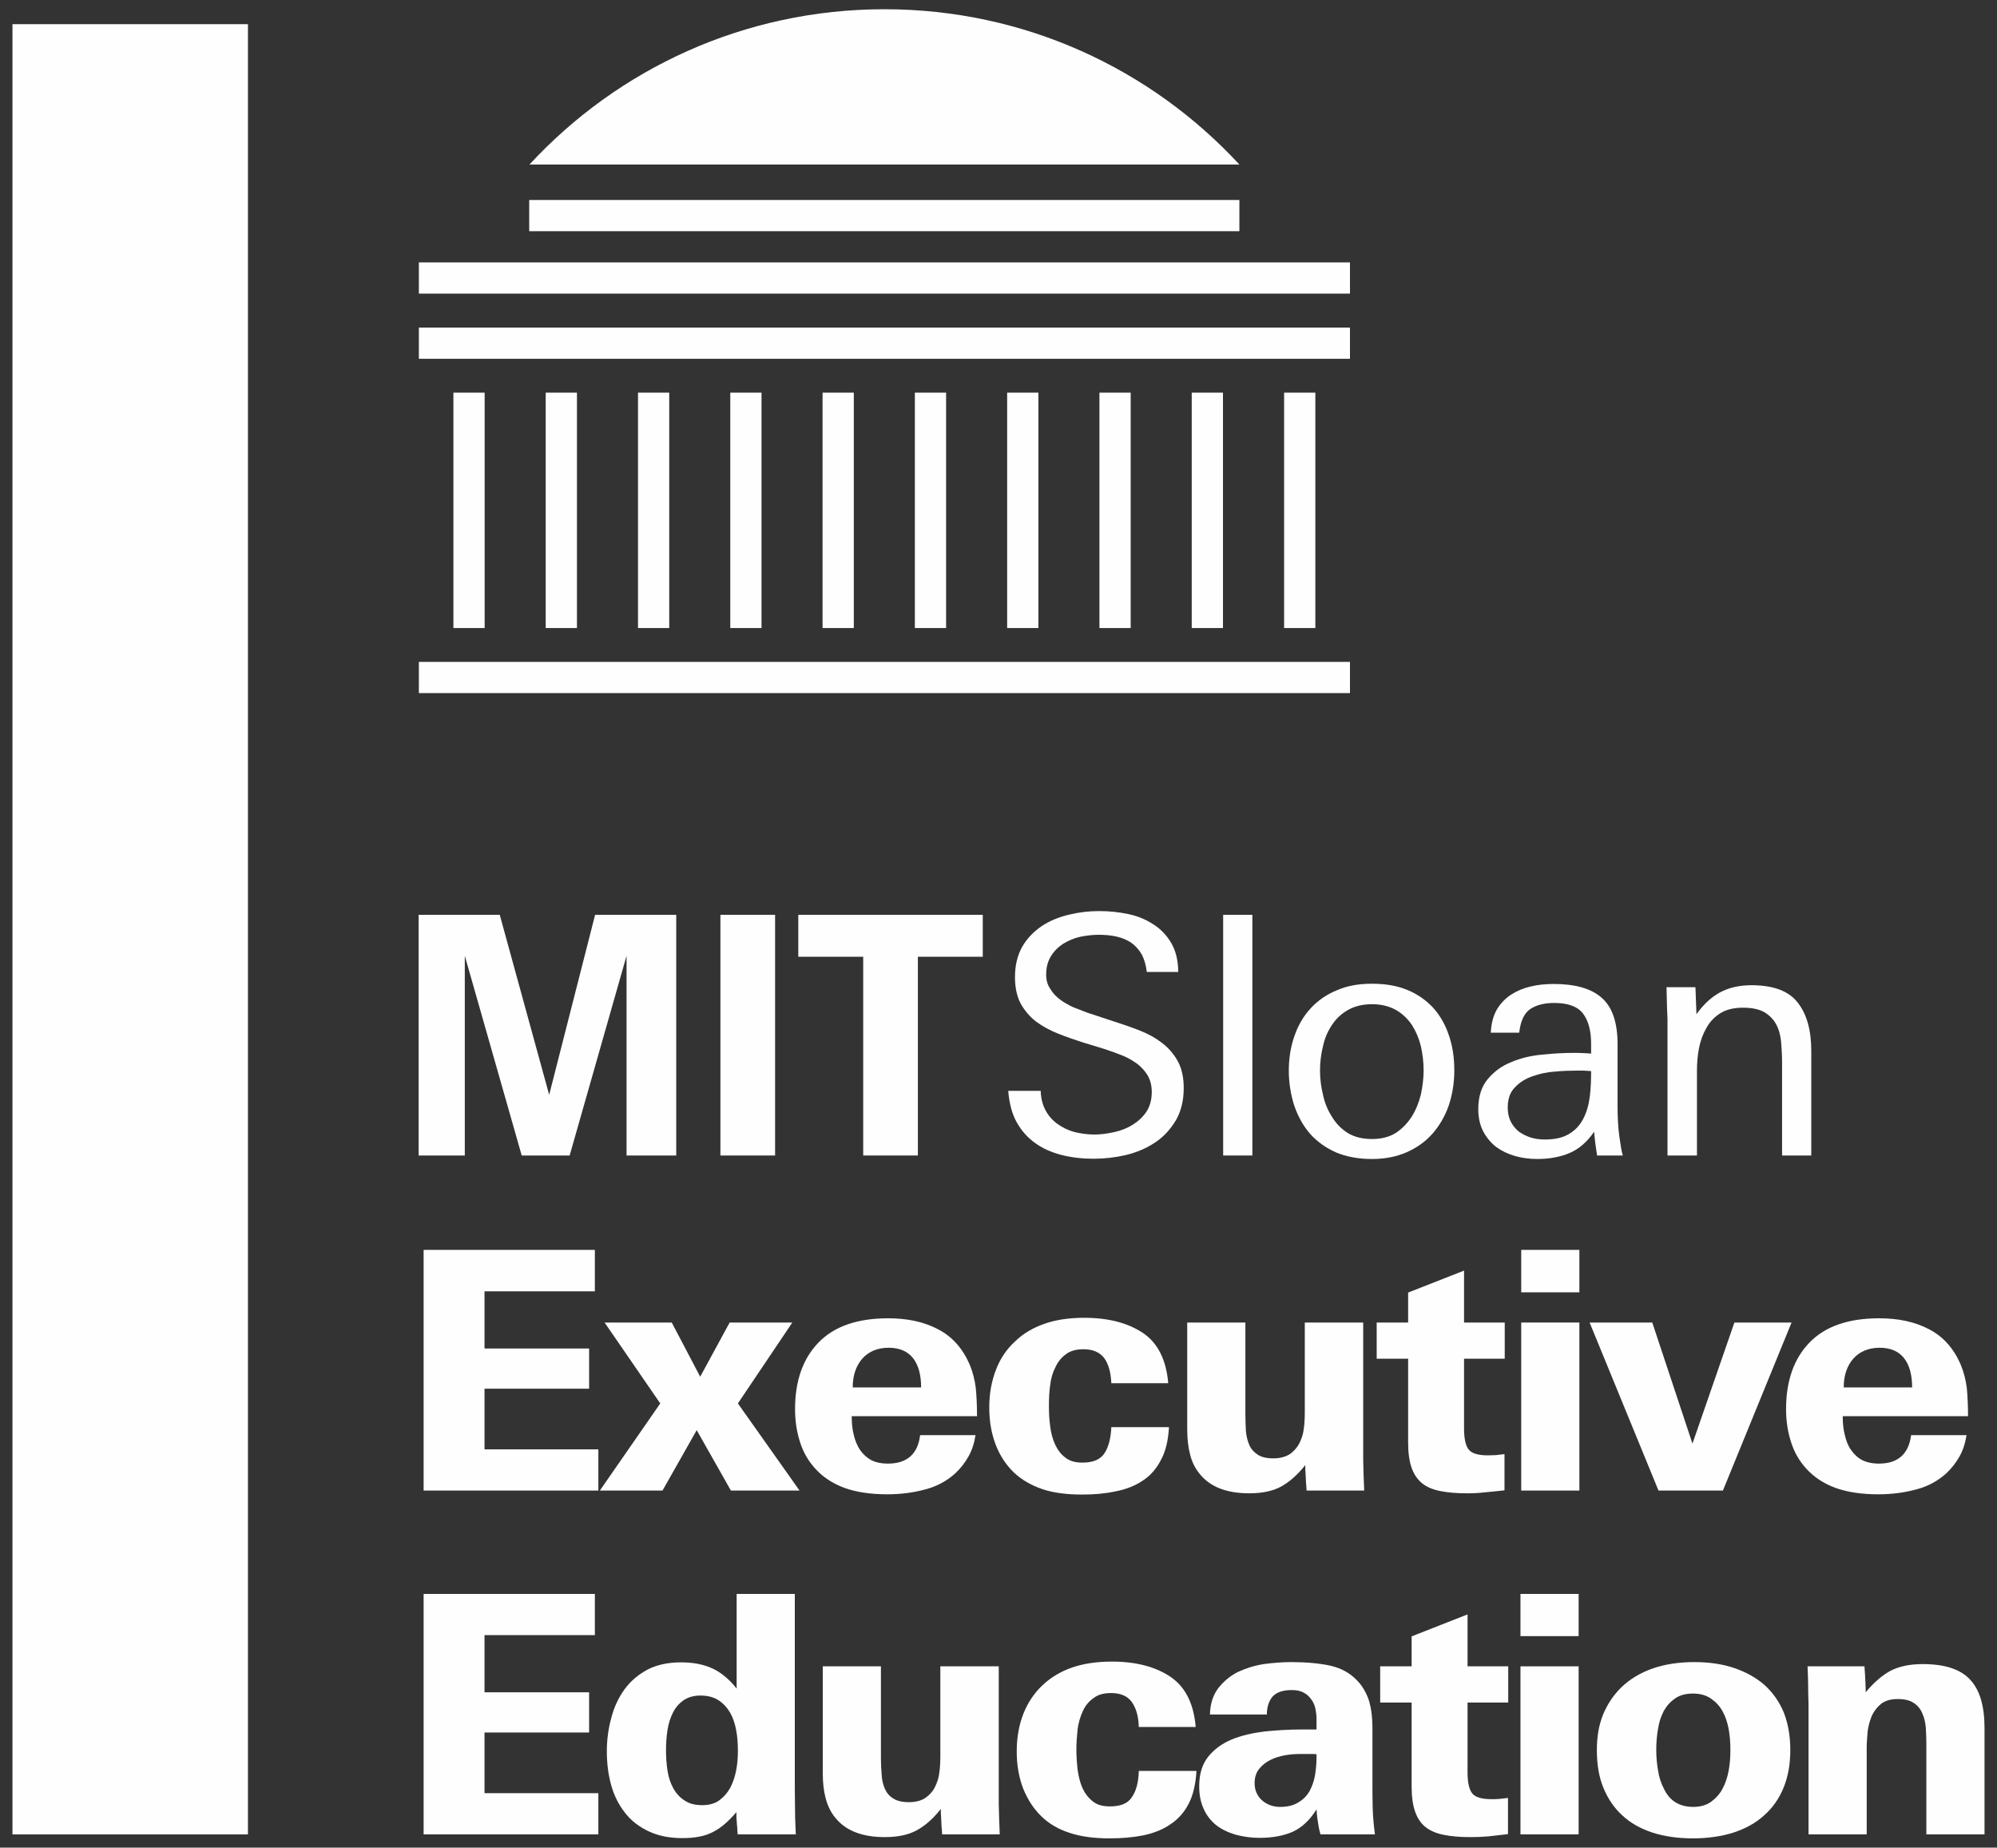 <?xml version="1.0" encoding="UTF-8"?>
<!DOCTYPE svg PUBLIC "-//W3C//DTD SVG 1.1//EN" "http://www.w3.org/Graphics/SVG/1.1/DTD/svg11.dtd">
<!-- Creator: CorelDRAW X7 -->
<svg xmlns="http://www.w3.org/2000/svg" xml:space="preserve" width="80mm" height="74mm" version="1.1" style="shape-rendering:geometricPrecision; text-rendering:geometricPrecision; image-rendering:optimizeQuality; fill-rule:evenodd; clip-rule:evenodd"
viewBox="0 0 8000 7400"
 xmlns:xlink="http://www.w3.org/1999/xlink">
 <rect x="0" y="0" width="8000" height="7400" fill="#333333" stroke="none"/>
 <defs>
  <style type="text/css">
   <![CDATA[
    .fil0 {fill:#FEFEFE}
    .fil1 {fill:#FEFEFE;fill-rule:nonzero}
   ]]>
  </style>
 </defs>
 <g id="Layer_x0020_1">
  <g id="_744298080">
   <g>
    <rect class="fil0" x="1678" y="1051" width="3730" height="125"/>
    <rect class="fil0" x="1678" y="1312" width="3730" height="125"/>
    <rect class="fil0" x="1678" y="2651" width="3730" height="125"/>
    <g>
     <rect class="fil0" transform="matrix(1.25312E-013 1.196 -5.406 3.62002E-014 1941.51 1572.65)" width="788.25" height="23.15"/>
     <rect class="fil0" transform="matrix(1.25312E-013 1.196 -5.406 3.62002E-014 2311.23 1572.65)" width="788.25" height="23.15"/>
     <rect class="fil0" transform="matrix(1.25312E-013 1.196 -5.406 3.62002E-014 2680.95 1572.65)" width="788.25" height="23.15"/>
     <rect class="fil0" transform="matrix(1.25312E-013 1.196 -5.406 3.62002E-014 3050.67 1572.65)" width="788.25" height="23.15"/>
     <rect class="fil0" transform="matrix(1.25312E-013 1.196 -5.406 3.62002E-014 3420.38 1572.65)" width="788.25" height="23.15"/>
     <rect class="fil0" transform="matrix(1.25312E-013 1.196 -5.406 3.62002E-014 3790.1 1572.65)" width="788.25" height="23.15"/>
     <rect class="fil0" transform="matrix(1.25312E-013 1.196 -5.406 3.62002E-014 4159.82 1572.65)" width="788.25" height="23.15"/>
     <rect class="fil0" transform="matrix(1.25312E-013 1.196 -5.406 3.62002E-014 4529.54 1572.65)" width="788.25" height="23.15"/>
     <rect class="fil0" transform="matrix(1.25312E-013 1.196 -5.406 3.62002E-014 4899.26 1572.65)" width="788.25" height="23.15"/>
     <rect class="fil0" transform="matrix(1.25312E-013 1.196 -5.406 3.62002E-014 5269.31 1572.65)" width="788.25" height="23.15"/>
    </g>
    <rect class="fil0" x="2120" y="801" width="2845" height="125"/>
    <path class="fil0" d="M3543 37c562,0 1068,239 1422,622l-2844 0c354,-383 860,-622 1422,-622z"/>
   </g>
   <polygon class="fil1" points="2510,4628 2510,3828 2282,4628 2090,4628 1862,3828 1862,4628 1677,4628 1677,3664 2002,3664 2200,4385 2384,3664 2709,3664 2709,4628 "/>
   <polygon id="1" class="fil1" points="2886,4628 2886,3664 3105,3664 3105,4628 "/>
   <polygon id="2" class="fil1" points="3677,3832 3677,4628 3458,4628 3458,3832 3198,3832 3198,3664 3937,3664 3937,3832 "/>
   <path class="fil1" d="M4742 4358c0,51 -11,94 -32,130 -22,36 -49,66 -83,88 -34,23 -72,39 -116,50 -43,10 -87,15 -130,15 -46,0 -88,-5 -128,-15 -39,-10 -74,-25 -105,-47 -31,-22 -56,-50 -75,-84 -19,-34 -30,-76 -34,-126l130 0c1,31 8,57 20,79 12,22 28,40 48,54 19,14 42,25 67,32 25,6 52,10 81,10 26,0 53,-4 80,-10 27,-6 52,-16 74,-30 22,-14 40,-31 54,-52 14,-22 21,-48 21,-79 0,-25 -6,-47 -16,-65 -11,-18 -25,-34 -42,-47 -18,-13 -38,-25 -61,-34 -23,-9 -47,-18 -72,-26l-82 -25c-35,-11 -69,-23 -102,-36 -33,-13 -62,-29 -88,-48 -26,-20 -46,-44 -62,-72 -15,-29 -23,-64 -23,-106 0,-48 10,-88 29,-122 19,-33 45,-60 77,-82 31,-21 67,-36 108,-46 40,-10 81,-15 123,-15 40,0 79,4 117,12 38,8 71,22 100,41 30,19 54,44 72,75 18,31 28,70 28,116l-126 0c-3,-27 -10,-51 -20,-70 -11,-19 -25,-35 -42,-47 -18,-12 -37,-20 -60,-25 -22,-5 -45,-7 -70,-7 -25,0 -50,3 -75,8 -26,6 -48,16 -68,28 -20,13 -37,30 -49,50 -13,21 -19,45 -19,74 0,21 5,40 16,56 10,17 23,31 39,43 16,12 34,22 53,31 20,8 39,15 57,22l109 36c35,11 69,23 102,36 33,13 62,29 88,49 26,20 47,44 63,73 16,29 24,65 24,108z"/>
   <polygon id="1" class="fil1" points="4900,4628 4900,3664 5017,3664 5017,4628 "/>
   <path id="2" class="fil1" d="M5826 4288c0,49 -8,96 -22,139 -15,43 -37,81 -65,113 -28,32 -63,57 -104,75 -41,18 -87,27 -140,27 -53,0 -101,-9 -142,-26 -41,-18 -76,-43 -104,-74 -28,-32 -49,-70 -64,-113 -14,-44 -22,-91 -22,-141 0,-51 8,-98 23,-140 15,-43 37,-80 65,-110 29,-31 63,-55 105,-72 41,-18 88,-26 140,-26 54,0 101,8 142,25 41,17 75,41 103,71 28,31 49,68 63,110 15,43 22,90 22,142zm-123 -1c0,-33 -4,-65 -11,-97 -8,-32 -20,-60 -36,-85 -17,-25 -38,-45 -64,-60 -27,-15 -59,-23 -96,-23 -37,0 -69,8 -96,23 -26,15 -48,35 -64,60 -17,25 -29,53 -36,85 -8,32 -12,64 -12,97 0,33 4,66 12,98 7,33 19,62 36,88 16,27 37,48 63,65 27,16 59,24 97,24 37,0 69,-8 95,-24 26,-17 47,-39 64,-65 17,-27 29,-57 37,-89 7,-33 11,-65 11,-97z"/>
   <path id="3" class="fil1" d="M6398 4628c-2,-15 -5,-30 -7,-48 -2,-17 -4,-33 -5,-47 -28,41 -61,69 -98,85 -38,16 -81,24 -130,24 -31,0 -61,-4 -89,-12 -28,-8 -53,-20 -75,-36 -22,-17 -39,-38 -52,-62 -13,-25 -20,-55 -20,-90 0,-50 13,-91 38,-120 25,-30 56,-53 94,-68 37,-16 79,-26 124,-30 46,-5 89,-7 130,-7 12,0 24,0 35,1 11,0 22,1 31,2l0 -40c0,-52 -11,-92 -32,-120 -22,-29 -61,-43 -116,-43 -41,0 -74,9 -98,26 -23,17 -37,48 -42,93l-114 0c2,-37 10,-67 24,-92 15,-25 34,-45 57,-60 23,-15 49,-26 79,-33 29,-7 60,-10 92,-10 86,0 150,18 192,55 42,36 64,98 64,186l0 248c0,45 2,85 7,121 5,36 9,61 14,77l-103 0zm-24 -338c-14,-1 -25,-2 -33,-2 -8,0 -17,0 -27,0 -25,0 -54,1 -86,4 -32,2 -62,9 -90,19 -28,10 -52,25 -70,45 -19,19 -28,46 -28,81 0,20 4,39 12,55 8,16 19,29 32,40 14,10 30,18 48,24 17,5 36,8 56,8 42,0 76,-8 100,-24 25,-15 43,-36 56,-62 13,-26 21,-55 25,-88 4,-33 5,-66 5,-100z"/>
   <path id="4" class="fil1" d="M7139 4628l0 -374c0,-29 -2,-57 -4,-83 -3,-26 -9,-49 -20,-69 -11,-20 -27,-36 -47,-48 -21,-12 -50,-18 -85,-18 -37,0 -67,7 -91,22 -24,15 -43,35 -56,59 -14,24 -24,51 -30,82 -6,31 -8,62 -8,93l0 336 -118 0 0 -500c0,-15 0,-30 0,-46 -1,-17 -1,-33 -2,-48 0,-16 -1,-31 -1,-44 0,-14 -1,-26 -1,-36l116 0 4 108c28,-39 59,-68 94,-87 35,-19 77,-29 126,-29 88,0 150,23 186,70 36,46 54,110 54,193l0 419 -117 0z"/>
   <polygon class="fil1" points="1697,5970 1697,5006 2383,5006 2383,5172 1941,5172 1941,5401 2360,5401 2360,5562 1941,5562 1941,5805 2397,5805 2397,5970 "/>
   <polygon id="1" class="fil1" points="2928,5970 2791,5728 2654,5970 2403,5970 2645,5621 2422,5297 2691,5297 2805,5514 2923,5297 3174,5297 2956,5621 3203,5970 "/>
   <path id="2" class="fil1" d="M3412 5672c0,26 2,51 8,74 5,23 14,44 25,61 12,17 27,31 45,41 18,9 40,14 67,14 76,0 120,-38 129,-114l222 0c-5,32 -14,60 -28,85 -14,25 -31,47 -52,67 -34,31 -74,53 -120,65 -47,13 -98,20 -154,20 -67,0 -125,-9 -172,-26 -48,-18 -87,-44 -118,-79 -26,-29 -46,-63 -59,-104 -13,-40 -20,-84 -20,-132 0,-113 31,-202 94,-267 63,-65 156,-97 279,-97 77,0 143,14 200,44 56,29 98,76 126,140 13,31 21,63 25,95 3,32 5,70 5,113l-502 0zm278 -115c0,-51 -11,-90 -32,-117 -22,-28 -55,-42 -98,-42 -45,0 -80,15 -106,44 -25,29 -38,67 -38,115l274 0z"/>
   <path id="3" class="fil1" d="M4683 5716c-3,52 -13,96 -32,131 -18,35 -42,63 -73,83 -31,21 -67,35 -108,43 -41,9 -86,13 -135,13 -62,0 -116,-7 -160,-22 -44,-15 -82,-37 -113,-66 -31,-30 -56,-67 -73,-111 -17,-44 -26,-94 -26,-149 0,-56 9,-106 27,-152 17,-45 43,-83 77,-114 32,-31 71,-54 117,-70 45,-16 99,-24 160,-24 97,0 175,21 235,61 59,40 93,107 101,201l-228 0c-2,-43 -11,-76 -28,-100 -18,-24 -46,-36 -84,-36 -28,0 -52,6 -70,20 -18,13 -32,30 -42,52 -11,21 -18,45 -21,72 -4,27 -5,55 -5,82 0,28 1,55 5,82 3,27 10,52 20,74 10,21 23,39 41,52 17,14 40,20 68,20 43,0 72,-12 89,-38 16,-25 25,-60 27,-104l231 0z"/>
   <path id="4" class="fil1" d="M5234 5970c0,-3 0,-9 -1,-19 -1,-10 -2,-22 -2,-34 -1,-12 -1,-22 -2,-32 0,-10 0,-16 0,-17 -31,39 -64,68 -97,86 -33,18 -76,27 -127,27 -92,0 -158,-26 -200,-79 -17,-21 -30,-46 -37,-75 -8,-29 -12,-63 -12,-103l0 -427 233 0 0 365c0,24 1,47 2,69 2,22 7,41 14,57 7,16 18,28 33,38 15,10 36,15 63,15 27,0 49,-6 66,-17 17,-12 31,-28 40,-47 8,-17 14,-35 16,-55 3,-20 4,-43 4,-69l0 -356 234 0 0 433c0,38 0,77 0,118 1,42 2,82 4,122l-231 0z"/>
   <path id="5" class="fil1" d="M5865 5442l0 280c0,39 6,67 18,83 12,16 38,24 78,24 10,0 20,-1 32,-1 11,-1 22,-3 34,-4l0 145c-27,3 -53,6 -78,8 -25,3 -49,4 -73,4 -41,0 -76,-3 -106,-9 -30,-6 -54,-16 -73,-31 -19,-16 -33,-36 -42,-62 -9,-25 -14,-59 -14,-100l0 -337 -126 0 0 -145 126 0 0 -120 224 -88 0 208 163 0 0 145 -163 0z"/>
   <path id="6" class="fil1" d="M6094 5176l0 -170 233 0 0 170 -233 0zm0 794l0 -673 233 0 0 673 -233 0z"/>
   <polygon id="7" class="fil1" points="6902,5970 6644,5970 6368,5297 6619,5297 6780,5782 6948,5297 7177,5297 "/>
   <path id="8" class="fil1" d="M7382 5672c0,26 2,51 8,74 5,23 13,44 25,61 12,17 26,31 45,41 18,9 40,14 67,14 76,0 119,-38 129,-114l222 0c-5,32 -14,60 -28,85 -14,25 -31,47 -52,67 -34,31 -74,53 -120,65 -47,13 -98,20 -154,20 -67,0 -125,-9 -172,-26 -48,-18 -87,-44 -118,-79 -26,-29 -46,-63 -59,-104 -13,-40 -20,-84 -20,-132 0,-113 31,-202 94,-267 63,-65 156,-97 279,-97 77,0 143,14 200,44 56,29 98,76 126,140 13,31 21,63 25,95 3,32 5,70 5,113l-502 0zm278 -115c0,-51 -11,-90 -32,-117 -22,-28 -55,-42 -98,-42 -45,0 -80,15 -106,44 -25,29 -38,67 -38,115l274 0z"/>
   <polygon class="fil1" points="1697,7347 1697,6384 2383,6384 2383,6549 1941,6549 1941,6778 2360,6778 2360,6939 1941,6939 1941,7182 2397,7182 2397,7347 "/>
   <path id="1" class="fil1" d="M2955 7347c0,-2 0,-6 -1,-14 0,-8 -1,-18 -2,-28 -1,-10 -1,-19 -2,-28 0,-9 0,-15 0,-19 -31,36 -61,63 -93,79 -31,17 -73,25 -123,25 -52,0 -97,-9 -135,-27 -38,-18 -70,-42 -94,-73 -25,-31 -44,-68 -56,-110 -12,-42 -18,-88 -18,-138 0,-46 6,-91 18,-134 11,-43 29,-81 53,-114 24,-33 55,-59 92,-79 37,-19 82,-29 134,-29 48,0 90,8 125,24 35,16 68,43 98,81l0 -379 233 0 0 777c0,33 1,65 1,96 0,30 2,60 3,90l-233 0zm1 -334c0,-30 -2,-58 -7,-84 -5,-27 -13,-50 -25,-71 -12,-20 -28,-37 -47,-49 -19,-12 -43,-18 -71,-18 -28,0 -50,7 -68,19 -18,13 -32,29 -42,49 -10,20 -18,43 -22,70 -4,26 -6,53 -6,81 0,28 2,56 6,82 4,26 12,50 23,70 11,20 26,37 45,49 18,13 42,19 72,19 26,0 49,-6 67,-19 18,-13 33,-30 44,-50 11,-21 19,-44 24,-70 5,-25 7,-52 7,-78z"/>
   <path id="2" class="fil1" d="M3774 7347c0,-2 0,-9 -1,-19 -1,-10 -2,-21 -2,-33 -1,-12 -1,-23 -2,-33 0,-10 0,-16 0,-17 -31,40 -64,68 -97,86 -33,18 -76,27 -127,27 -92,0 -158,-26 -200,-79 -17,-21 -29,-46 -37,-75 -8,-29 -12,-63 -12,-103l0 -427 233 0 0 365c0,24 1,47 3,69 1,22 6,41 13,57 7,16 18,29 33,38 15,10 36,15 63,15 27,0 50,-6 66,-17 17,-12 31,-27 40,-47 8,-17 14,-35 16,-55 3,-20 4,-43 4,-69l0 -356 234 0 0 433c0,38 0,77 0,118 1,42 2,82 4,122l-231 0z"/>
   <path id="3" class="fil1" d="M4793 7093c-3,52 -13,96 -31,131 -18,35 -43,63 -74,83 -30,21 -66,35 -108,44 -41,8 -86,12 -135,12 -62,0 -115,-7 -160,-22 -44,-14 -82,-36 -113,-66 -31,-30 -55,-67 -73,-111 -17,-44 -26,-94 -26,-149 0,-56 9,-106 27,-152 18,-45 44,-83 77,-114 32,-30 71,-54 117,-70 46,-16 99,-24 161,-24 96,0 175,21 234,61 60,41 93,107 101,201l-228 0c-1,-43 -11,-76 -28,-100 -17,-24 -45,-36 -83,-36 -29,0 -52,6 -70,20 -19,13 -33,30 -43,52 -10,21 -17,45 -21,72 -3,28 -5,55 -5,82 0,28 2,55 5,82 4,27 10,52 20,74 10,21 24,39 41,52 17,14 40,20 69,20 42,0 72,-12 88,-38 17,-25 26,-60 27,-104l231 0z"/>
   <path id="4" class="fil1" d="M5290 7347c-5,-16 -8,-32 -10,-47 -3,-16 -5,-33 -6,-53 -27,43 -58,72 -94,89 -36,16 -81,25 -134,25 -35,0 -67,-5 -97,-13 -30,-9 -55,-21 -77,-38 -21,-17 -38,-38 -50,-65 -12,-26 -18,-56 -18,-91 0,-49 12,-88 36,-118 24,-30 56,-53 94,-69 39,-16 83,-26 131,-32 48,-5 97,-8 146,-8l63 0 0 -42c0,-15 -2,-30 -5,-44 -3,-13 -9,-26 -17,-36 -8,-11 -18,-20 -30,-26 -13,-7 -28,-10 -47,-10 -36,0 -61,9 -77,26 -15,18 -23,42 -23,72l-228 0c1,-42 12,-77 33,-105 21,-27 47,-49 78,-65 32,-15 67,-26 104,-32 38,-5 75,-8 110,-8 61,0 113,5 156,14 44,10 79,29 107,58 20,20 36,46 47,76 10,30 16,69 16,116l0 212c0,39 0,75 1,108 1,34 4,69 9,106l-218 0zm-16 -321c-8,-1 -19,-1 -32,-1 -14,0 -24,0 -30,0 -20,0 -41,1 -63,5 -22,4 -42,10 -60,19 -18,9 -33,21 -45,36 -12,15 -18,34 -18,57 0,28 10,51 30,69 20,17 44,26 72,26 30,0 54,-6 73,-18 19,-11 34,-26 45,-45 10,-19 18,-40 22,-64 4,-24 6,-49 6,-75l0 -9z"/>
   <path id="5" class="fil1" d="M5879 6819l0 280c0,39 6,67 18,83 12,16 38,24 78,24 10,0 21,0 32,-1 11,-1 22,-3 34,-4l0 145c-27,3 -53,6 -78,9 -25,2 -49,3 -73,3 -41,0 -76,-3 -106,-9 -30,-6 -54,-16 -73,-31 -19,-15 -33,-36 -42,-62 -9,-25 -14,-59 -14,-100l0 -337 -126 0 0 -145 126 0 0 -120 224 -88 0 208 163 0 0 145 -163 0z"/>
   <path id="6" class="fil1" d="M6091 6553l0 -169 233 0 0 169 -233 0zm0 794l0 -673 233 0 0 673 -233 0z"/>
   <path id="7" class="fil1" d="M7172 7009c0,57 -9,107 -27,151 -18,44 -44,81 -78,111 -34,31 -75,53 -123,69 -48,15 -102,23 -162,23 -61,0 -115,-8 -162,-23 -48,-16 -88,-38 -121,-69 -33,-30 -58,-67 -76,-111 -18,-44 -26,-94 -26,-151 0,-53 8,-100 25,-142 17,-41 41,-77 72,-108 71,-68 169,-102 294,-102 60,0 113,8 160,24 47,16 88,39 121,68 33,30 59,67 77,110 17,44 26,94 26,150zm-240 0c0,-29 -2,-56 -7,-84 -5,-27 -13,-51 -25,-72 -11,-20 -27,-37 -46,-50 -19,-13 -43,-20 -72,-20 -30,0 -54,7 -72,20 -19,13 -34,30 -45,50 -11,21 -19,45 -23,72 -5,28 -7,55 -7,84 0,26 2,53 7,81 4,28 12,52 24,75 11,23 26,41 45,53 19,12 43,19 72,19 29,0 52,-7 71,-20 19,-14 35,-31 46,-52 12,-22 20,-46 25,-73 5,-27 7,-55 7,-83z"/>
   <path id="8" class="fil1" d="M7717 7347l0 -362c0,-22 -1,-43 -2,-64 -2,-22 -6,-41 -14,-58 -7,-18 -19,-32 -34,-42 -16,-11 -37,-16 -65,-16 -27,0 -48,6 -65,18 -16,13 -29,29 -38,48 -8,19 -14,40 -17,62 -2,23 -4,45 -4,66l0 348 -233 0 0 -456c0,-8 0,-21 0,-40 0,-18 0,-38 -1,-60 0,-22 -1,-44 -1,-65 -1,-21 -1,-39 -2,-52l228 0c2,23 3,45 4,67 1,21 1,34 1,37 33,-40 67,-69 101,-87 34,-17 76,-26 127,-26 88,0 151,20 190,62 39,41 58,106 58,194l0 426 -233 0z"/>
   <rect class="fil0" transform="matrix(8.14586E-013 -9.198 40.748 3.22735E-013 49.987 7347.15)" width="788.25" height="23.15"/>
  </g>
 </g>
</svg>
